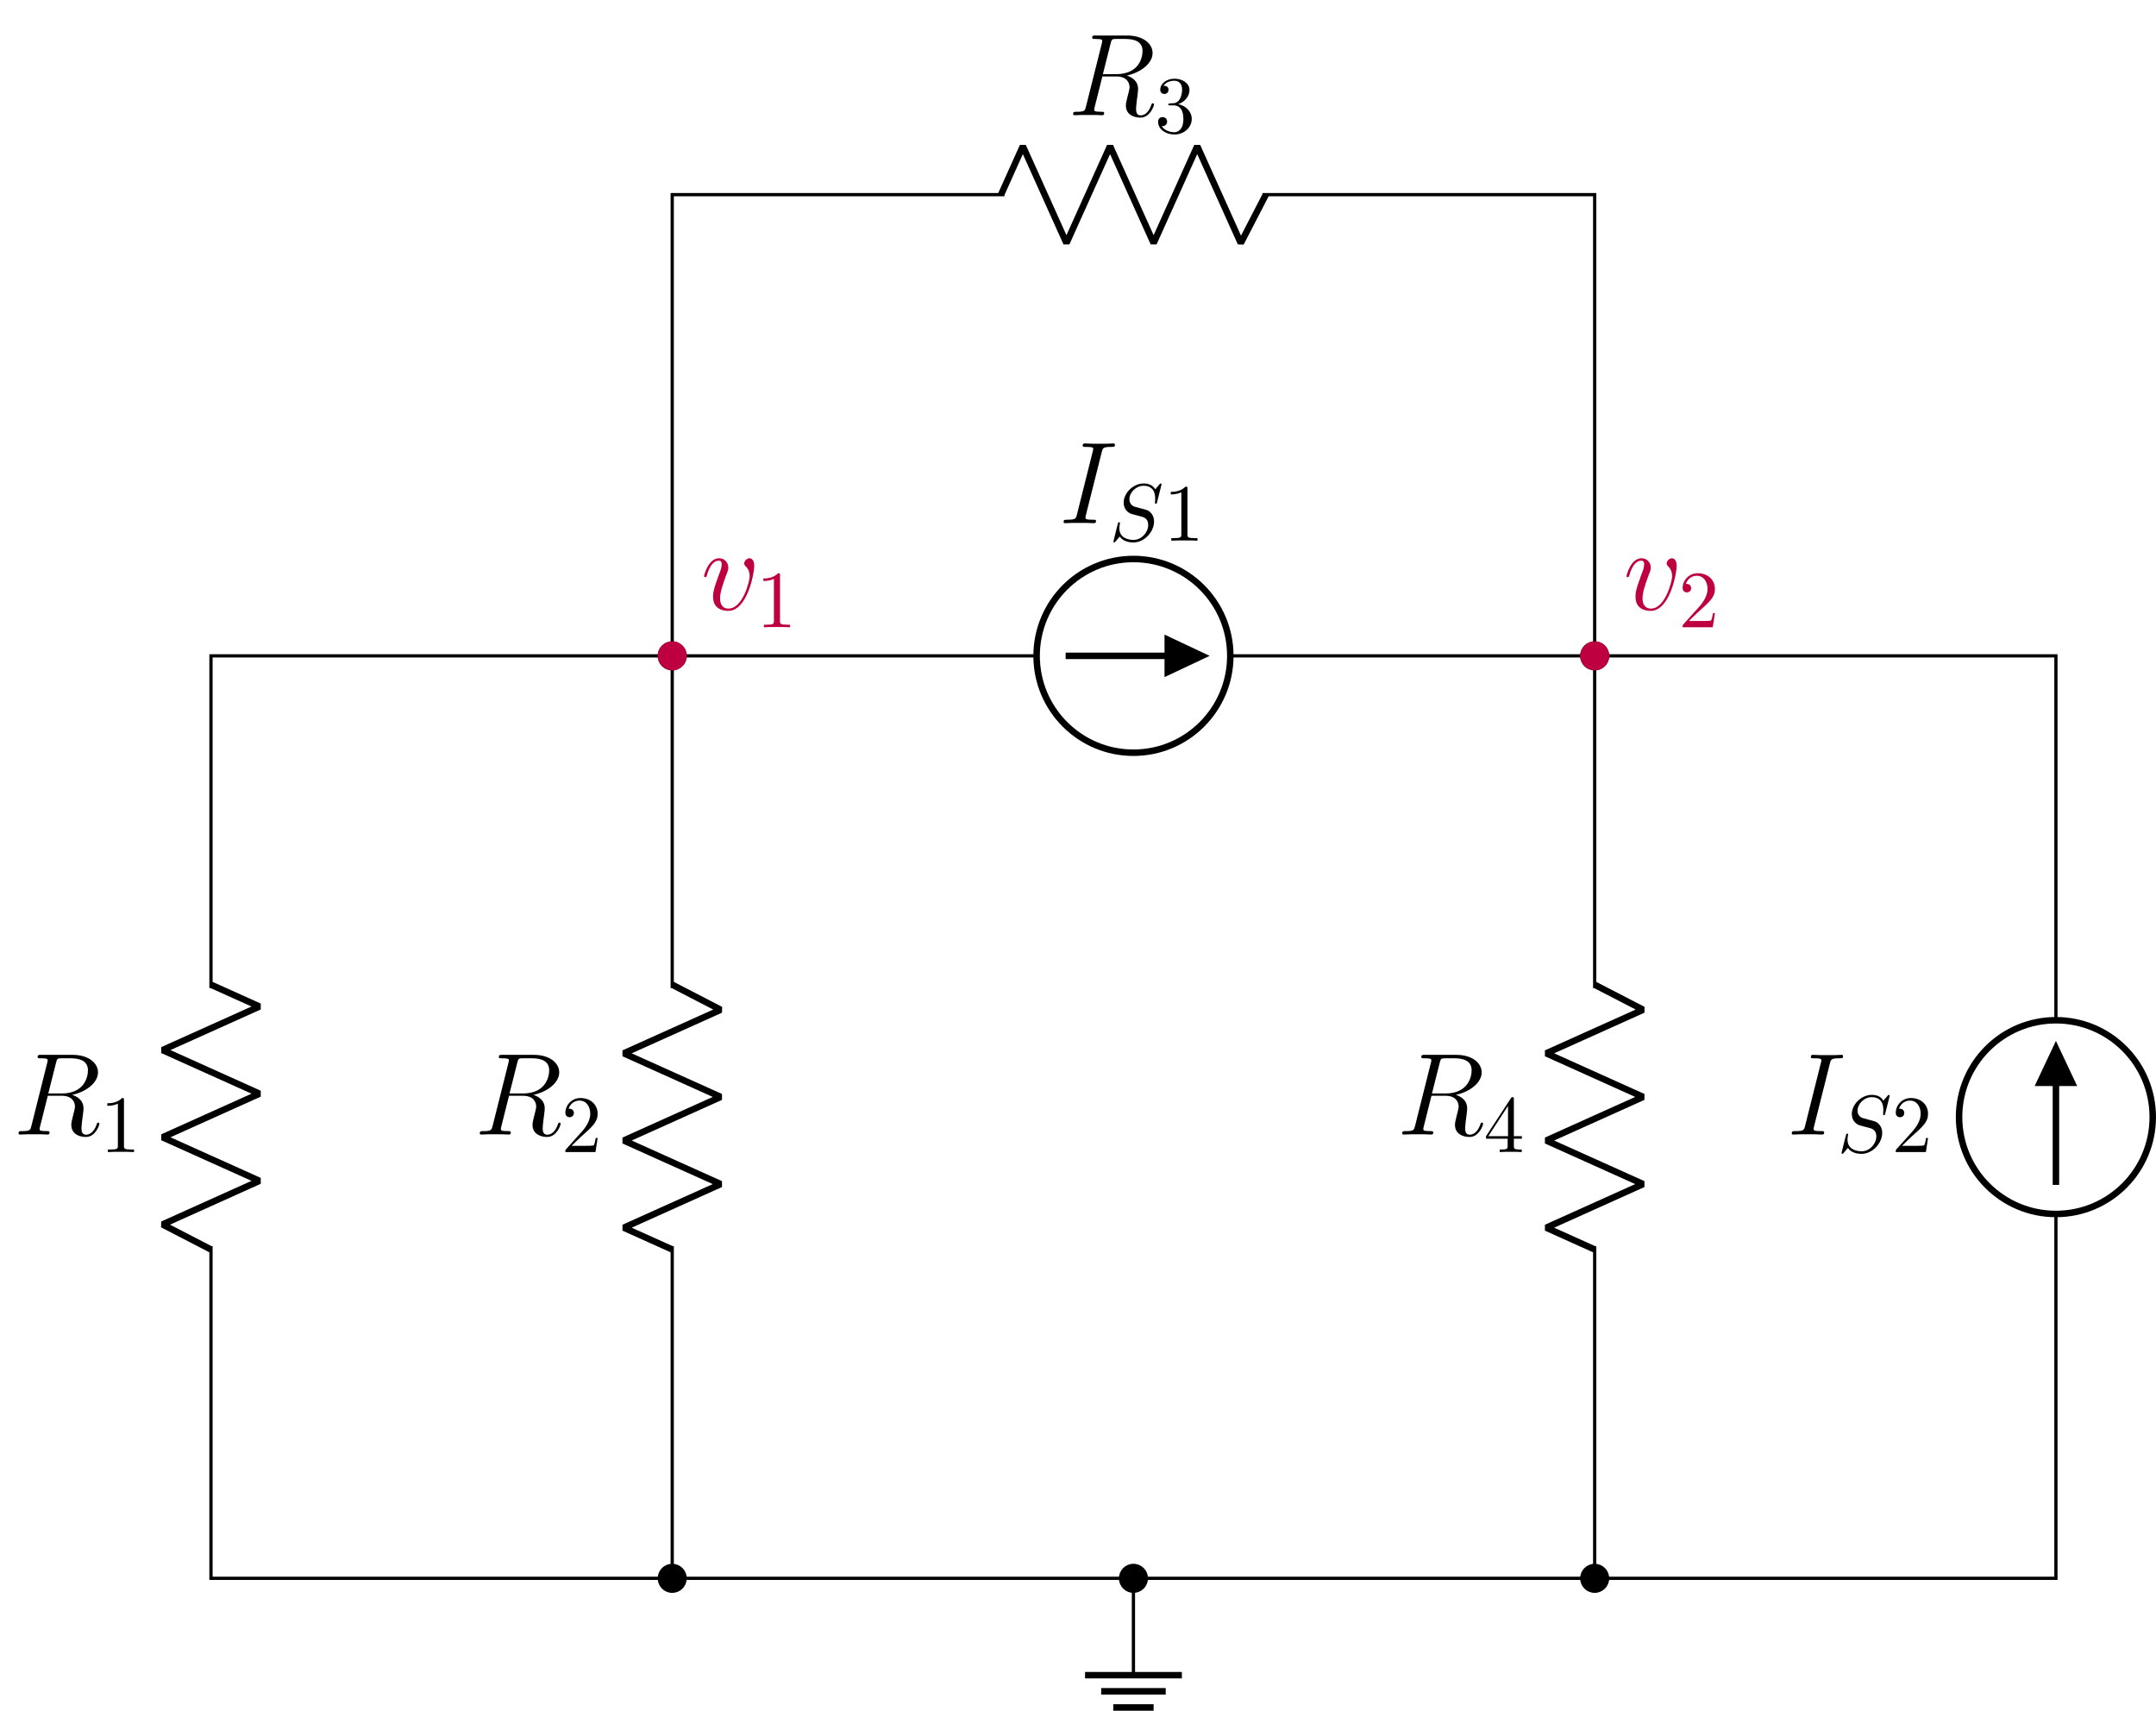 <?xml version="1.0" encoding="UTF-8"?>
<svg xmlns="http://www.w3.org/2000/svg" xmlns:xlink="http://www.w3.org/1999/xlink" width="265.012pt" height="210.278pt" viewBox="0 0 265.012 210.278" version="1.1">
<defs>
<g>
<symbol overflow="visible" id="glyph0-0">
<path style="stroke:none;" d=""/>
</symbol>
<symbol overflow="visible" id="glyph0-1">
<path style="stroke:none;" d="M 5.281 -8.734 C 5.406 -9.234 5.438 -9.375 6.484 -9.375 C 6.797 -9.375 6.906 -9.375 6.906 -9.656 C 6.906 -9.797 6.75 -9.797 6.719 -9.797 C 6.453 -9.797 6.141 -9.766 5.875 -9.766 L 4.109 -9.766 C 3.828 -9.766 3.5 -9.797 3.219 -9.797 C 3.094 -9.797 2.938 -9.797 2.938 -9.531 C 2.938 -9.375 3.062 -9.375 3.344 -9.375 C 4.234 -9.375 4.234 -9.266 4.234 -9.109 C 4.234 -9.016 4.203 -8.922 4.172 -8.797 L 2.234 -1.062 C 2.109 -0.562 2.078 -0.422 1.031 -0.422 C 0.719 -0.422 0.594 -0.422 0.594 -0.141 C 0.594 0 0.734 0 0.797 0 C 1.062 0 1.375 -0.031 1.641 -0.031 L 3.406 -0.031 C 3.688 -0.031 4 0 4.281 0 C 4.406 0 4.578 0 4.578 -0.266 C 4.578 -0.422 4.484 -0.422 4.172 -0.422 C 3.281 -0.422 3.281 -0.531 3.281 -0.703 C 3.281 -0.734 3.281 -0.797 3.344 -1.031 Z M 5.281 -8.734 "/>
</symbol>
<symbol overflow="visible" id="glyph0-2">
<path style="stroke:none;" d="M 5.281 -8.828 C 5.406 -9.359 5.469 -9.375 6.031 -9.375 L 7.062 -9.375 C 8.297 -9.375 9.203 -9.016 9.203 -7.891 C 9.203 -7.156 8.828 -5.047 5.953 -5.047 L 4.328 -5.047 Z M 7.266 -4.875 C 9.047 -5.266 10.438 -6.406 10.438 -7.641 C 10.438 -8.766 9.312 -9.797 7.312 -9.797 L 3.422 -9.797 C 3.141 -9.797 3.016 -9.797 3.016 -9.531 C 3.016 -9.375 3.109 -9.375 3.391 -9.375 C 4.25 -9.375 4.25 -9.266 4.25 -9.109 C 4.25 -9.078 4.25 -9 4.188 -8.781 L 2.25 -1.062 C 2.125 -0.562 2.094 -0.422 1.109 -0.422 C 0.781 -0.422 0.672 -0.422 0.672 -0.141 C 0.672 0 0.828 0 0.875 0 C 1.141 0 1.438 -0.031 1.703 -0.031 L 3.406 -0.031 C 3.656 -0.031 3.953 0 4.219 0 C 4.328 0 4.484 0 4.484 -0.266 C 4.484 -0.422 4.359 -0.422 4.141 -0.422 C 3.266 -0.422 3.266 -0.531 3.266 -0.672 C 3.266 -0.688 3.266 -0.781 3.297 -0.906 L 4.266 -4.766 L 5.984 -4.766 C 7.344 -4.766 7.609 -3.906 7.609 -3.422 C 7.609 -3.219 7.453 -2.656 7.359 -2.281 C 7.203 -1.625 7.156 -1.469 7.156 -1.188 C 7.156 -0.172 7.984 0.297 8.953 0.297 C 10.109 0.297 10.609 -1.125 10.609 -1.312 C 10.609 -1.422 10.547 -1.469 10.453 -1.469 C 10.344 -1.469 10.312 -1.375 10.281 -1.266 C 9.938 -0.25 9.359 0.016 9 0.016 C 8.641 0.016 8.406 -0.141 8.406 -0.781 C 8.406 -1.141 8.578 -2.438 8.594 -2.516 C 8.656 -3.047 8.656 -3.094 8.656 -3.219 C 8.656 -4.266 7.812 -4.703 7.266 -4.875 Z M 7.266 -4.875 "/>
</symbol>
<symbol overflow="visible" id="glyph0-3">
<path style="stroke:none;" d="M 6.562 -5.359 C 6.562 -6.266 6.094 -6.328 5.984 -6.328 C 5.641 -6.328 5.328 -5.984 5.328 -5.688 C 5.328 -5.516 5.422 -5.422 5.484 -5.359 C 5.625 -5.234 6 -4.844 6 -4.109 C 6 -3.5 5.141 -0.141 3.406 -0.141 C 2.531 -0.141 2.359 -0.875 2.359 -1.406 C 2.359 -2.125 2.703 -3.125 3.078 -4.156 C 3.312 -4.75 3.375 -4.891 3.375 -5.172 C 3.375 -5.781 2.938 -6.328 2.234 -6.328 C 0.922 -6.328 0.391 -4.25 0.391 -4.125 C 0.391 -4.078 0.438 -4 0.547 -4 C 0.672 -4 0.688 -4.062 0.75 -4.266 C 1.094 -5.5 1.656 -6.031 2.188 -6.031 C 2.328 -6.031 2.562 -6.031 2.562 -5.562 C 2.562 -5.188 2.406 -4.781 2.188 -4.234 C 1.5 -2.391 1.5 -1.953 1.5 -1.609 C 1.5 -1.297 1.547 -0.703 2 -0.297 C 2.516 0.141 3.234 0.141 3.359 0.141 C 5.734 0.141 6.562 -4.547 6.562 -5.359 Z M 6.562 -5.359 "/>
</symbol>
<symbol overflow="visible" id="glyph1-0">
<path style="stroke:none;" d=""/>
</symbol>
<symbol overflow="visible" id="glyph1-1">
<path style="stroke:none;" d="M 6.438 -6.922 C 6.438 -6.953 6.406 -7.031 6.312 -7.031 C 6.266 -7.031 6.266 -7.016 6.141 -6.875 L 5.656 -6.312 C 5.406 -6.781 4.891 -7.031 4.234 -7.031 C 2.969 -7.031 1.781 -5.875 1.781 -4.672 C 1.781 -3.875 2.297 -3.406 2.812 -3.266 L 3.875 -2.984 C 4.25 -2.891 4.797 -2.734 4.797 -1.922 C 4.797 -1.031 3.984 -0.094 3 -0.094 C 2.359 -0.094 1.25 -0.312 1.25 -1.547 C 1.25 -1.781 1.312 -2.031 1.312 -2.078 C 1.328 -2.125 1.328 -2.141 1.328 -2.156 C 1.328 -2.25 1.266 -2.266 1.219 -2.266 C 1.172 -2.266 1.141 -2.25 1.109 -2.219 C 1.078 -2.188 0.516 0.094 0.516 0.125 C 0.516 0.172 0.562 0.219 0.625 0.219 C 0.672 0.219 0.688 0.203 0.812 0.062 L 1.297 -0.5 C 1.719 0.078 2.406 0.219 2.984 0.219 C 4.344 0.219 5.516 -1.109 5.516 -2.344 C 5.516 -3.031 5.172 -3.375 5.031 -3.516 C 4.797 -3.734 4.641 -3.781 3.766 -4 C 3.531 -4.062 3.188 -4.172 3.094 -4.188 C 2.828 -4.281 2.484 -4.562 2.484 -5.094 C 2.484 -5.906 3.281 -6.75 4.234 -6.75 C 5.047 -6.75 5.656 -6.312 5.656 -5.203 C 5.656 -4.891 5.625 -4.703 5.625 -4.641 C 5.625 -4.641 5.625 -4.547 5.734 -4.547 C 5.844 -4.547 5.859 -4.578 5.891 -4.75 Z M 6.438 -6.922 "/>
</symbol>
<symbol overflow="visible" id="glyph2-0">
<path style="stroke:none;" d=""/>
</symbol>
<symbol overflow="visible" id="glyph2-1">
<path style="stroke:none;" d="M 2.938 -6.375 C 2.938 -6.625 2.938 -6.641 2.703 -6.641 C 2.078 -6 1.203 -6 0.891 -6 L 0.891 -5.688 C 1.094 -5.688 1.672 -5.688 2.188 -5.953 L 2.188 -0.781 C 2.188 -0.422 2.156 -0.312 1.266 -0.312 L 0.953 -0.312 L 0.953 0 C 1.297 -0.031 2.156 -0.031 2.562 -0.031 C 2.953 -0.031 3.828 -0.031 4.172 0 L 4.172 -0.312 L 3.859 -0.312 C 2.953 -0.312 2.938 -0.422 2.938 -0.781 Z M 2.938 -6.375 "/>
</symbol>
<symbol overflow="visible" id="glyph2-2">
<path style="stroke:none;" d="M 2.938 -1.641 L 2.938 -0.781 C 2.938 -0.422 2.906 -0.312 2.172 -0.312 L 1.969 -0.312 L 1.969 0 C 2.375 -0.031 2.891 -0.031 3.312 -0.031 C 3.734 -0.031 4.25 -0.031 4.672 0 L 4.672 -0.312 L 4.453 -0.312 C 3.719 -0.312 3.703 -0.422 3.703 -0.781 L 3.703 -1.641 L 4.688 -1.641 L 4.688 -1.953 L 3.703 -1.953 L 3.703 -6.484 C 3.703 -6.688 3.703 -6.75 3.531 -6.75 C 3.453 -6.75 3.422 -6.75 3.344 -6.625 L 0.281 -1.953 L 0.281 -1.641 Z M 2.984 -1.953 L 0.562 -1.953 L 2.984 -5.672 Z M 2.984 -1.953 "/>
</symbol>
<symbol overflow="visible" id="glyph2-3">
<path style="stroke:none;" d="M 1.266 -0.766 L 2.328 -1.797 C 3.875 -3.172 4.469 -3.703 4.469 -4.703 C 4.469 -5.844 3.578 -6.641 2.359 -6.641 C 1.234 -6.641 0.5 -5.719 0.5 -4.828 C 0.5 -4.281 1 -4.281 1.031 -4.281 C 1.203 -4.281 1.547 -4.391 1.547 -4.812 C 1.547 -5.062 1.359 -5.328 1.016 -5.328 C 0.938 -5.328 0.922 -5.328 0.891 -5.312 C 1.109 -5.969 1.656 -6.328 2.234 -6.328 C 3.141 -6.328 3.562 -5.516 3.562 -4.703 C 3.562 -3.906 3.078 -3.125 2.516 -2.5 L 0.609 -0.375 C 0.5 -0.266 0.5 -0.234 0.5 0 L 4.203 0 L 4.469 -1.734 L 4.234 -1.734 C 4.172 -1.438 4.109 -1 4 -0.844 C 3.938 -0.766 3.281 -0.766 3.062 -0.766 Z M 1.266 -0.766 "/>
</symbol>
<symbol overflow="visible" id="glyph2-4">
<path style="stroke:none;" d="M 2.891 -3.516 C 3.703 -3.781 4.281 -4.469 4.281 -5.266 C 4.281 -6.078 3.406 -6.641 2.453 -6.641 C 1.453 -6.641 0.688 -6.047 0.688 -5.281 C 0.688 -4.953 0.906 -4.766 1.203 -4.766 C 1.5 -4.766 1.703 -4.984 1.703 -5.281 C 1.703 -5.766 1.234 -5.766 1.094 -5.766 C 1.391 -6.266 2.047 -6.391 2.406 -6.391 C 2.828 -6.391 3.375 -6.172 3.375 -5.281 C 3.375 -5.156 3.344 -4.578 3.094 -4.141 C 2.797 -3.656 2.453 -3.625 2.203 -3.625 C 2.125 -3.609 1.891 -3.594 1.812 -3.594 C 1.734 -3.578 1.672 -3.562 1.672 -3.469 C 1.672 -3.359 1.734 -3.359 1.906 -3.359 L 2.344 -3.359 C 3.156 -3.359 3.531 -2.688 3.531 -1.703 C 3.531 -0.344 2.844 -0.062 2.406 -0.062 C 1.969 -0.062 1.219 -0.234 0.875 -0.812 C 1.219 -0.766 1.531 -0.984 1.531 -1.359 C 1.531 -1.719 1.266 -1.922 0.984 -1.922 C 0.734 -1.922 0.422 -1.781 0.422 -1.344 C 0.422 -0.438 1.344 0.219 2.438 0.219 C 3.656 0.219 4.562 -0.688 4.562 -1.703 C 4.562 -2.516 3.922 -3.297 2.891 -3.516 Z M 2.891 -3.516 "/>
</symbol>
</g>
<clipPath id="clip1">
  <path d="M 132 205 L 146 205 L 146 210.277 L 132 210.277 Z M 132 205 "/>
</clipPath>
<clipPath id="clip2">
  <path d="M 229 114 L 265.012 114 L 265.012 161 L 229 161 Z M 229 114 "/>
</clipPath>
<clipPath id="clip3">
  <path d="M 239 117 L 265.012 117 L 265.012 145 L 239 145 Z M 239 117 "/>
</clipPath>
</defs>
<g id="surface1">
<path style="fill:none;stroke-width:0.399;stroke-linecap:butt;stroke-linejoin:miter;stroke:rgb(0%,0%,0%);stroke-opacity:1;stroke-miterlimit:10;" d="M -56.693 113.388 L -56.494 113.388 M -56.693 113.388 L -11.904 113.388 M 11.905 113.388 L 56.694 113.388 M 56.494 113.388 L 56.694 113.388 L 56.694 113.189 M 56.694 113.388 L 56.694 72.567 M 56.694 40.818 L 56.694 0.001 M 56.694 0.2 L 56.694 0.001 L 56.494 0.001 M 56.694 0.001 L 28.346 0.001 M 28.346 0.001 L -0.002 0.001 M 0.198 0.001 L -0.002 0.001 " transform="matrix(1,0,0,-1,139.322,194.005)"/>
<path style="fill:none;stroke-width:0.797;stroke-linecap:butt;stroke-linejoin:miter;stroke:rgb(0%,0%,0%);stroke-opacity:1;stroke-miterlimit:10;" d="M -0.002 125.294 C -6.576 125.294 -11.904 119.962 -11.904 113.388 C -11.904 106.814 -6.576 101.482 -0.002 101.482 C 6.576 101.482 11.905 106.814 11.905 113.388 C 11.905 119.962 6.576 125.294 -0.002 125.294 Z M -0.002 125.294 " transform="matrix(1,0,0,-1,139.322,194.005)"/>
<path style="fill:none;stroke-width:0.797;stroke-linecap:butt;stroke-linejoin:miter;stroke:rgb(0%,0%,0%);stroke-opacity:1;stroke-miterlimit:10;" d="M -8.334 113.388 L 8.334 113.388 " transform="matrix(1,0,0,-1,139.322,194.005)"/>
<path style="fill-rule:nonzero;fill:rgb(0%,0%,0%);fill-opacity:1;stroke-width:0.797;stroke-linecap:butt;stroke-linejoin:miter;stroke:rgb(0%,0%,0%);stroke-opacity:1;stroke-miterlimit:10;" d="M 4.217 113.388 L 4.217 111.403 L 8.432 113.388 L 4.217 115.372 L 4.217 113.388 " transform="matrix(1,0,0,-1,139.322,194.005)"/>
<path style="fill-rule:nonzero;fill:rgb(0%,0%,0%);fill-opacity:1;stroke-width:0.399;stroke-linecap:butt;stroke-linejoin:miter;stroke:rgb(0%,0%,0%);stroke-opacity:1;stroke-miterlimit:10;" d="M -55.107 113.388 C -55.107 114.263 -55.818 114.974 -56.693 114.974 C -57.572 114.974 -58.279 114.263 -58.279 113.388 C -58.279 112.509 -57.572 111.802 -56.693 111.802 C -55.818 111.802 -55.107 112.509 -55.107 113.388 Z M -55.107 113.388 " transform="matrix(1,0,0,-1,139.322,194.005)"/>
<path style="fill-rule:nonzero;fill:rgb(0%,0%,0%);fill-opacity:1;stroke-width:0.399;stroke-linecap:butt;stroke-linejoin:miter;stroke:rgb(0%,0%,0%);stroke-opacity:1;stroke-miterlimit:10;" d="M 58.28 113.388 C 58.28 114.263 57.569 114.974 56.694 114.974 C 55.819 114.974 55.108 114.263 55.108 113.388 C 55.108 112.509 55.819 111.802 56.694 111.802 C 57.569 111.802 58.28 112.509 58.28 113.388 Z M 58.28 113.388 " transform="matrix(1,0,0,-1,139.322,194.005)"/>
<g style="fill:rgb(0%,0%,0%);fill-opacity:1;">
  <use xlink:href="#glyph0-1" x="130.143" y="64.306"/>
</g>
<g style="fill:rgb(0%,0%,0%);fill-opacity:1;">
  <use xlink:href="#glyph1-1" x="136.339" y="66.458"/>
</g>
<g style="fill:rgb(0%,0%,0%);fill-opacity:1;">
  <use xlink:href="#glyph2-1" x="143.022" y="66.458"/>
</g>
<path style="fill:none;stroke-width:0.797;stroke-linecap:butt;stroke-linejoin:bevel;stroke:rgb(0%,0%,0%);stroke-opacity:1;stroke-miterlimit:10;" d="M 56.694 72.966 L 62.647 69.888 L 50.74 64.532 L 62.647 59.173 L 50.74 53.814 L 62.647 48.458 L 50.74 43.099 L 56.694 40.419 " transform="matrix(1,0,0,-1,139.322,194.005)"/>
<g style="fill:rgb(0%,0%,0%);fill-opacity:1;">
  <use xlink:href="#glyph0-2" x="171.687" y="139.457"/>
</g>
<g style="fill:rgb(0%,0%,0%);fill-opacity:1;">
  <use xlink:href="#glyph2-2" x="182.379" y="141.609"/>
</g>
<path style="fill-rule:nonzero;fill:rgb(0%,0%,0%);fill-opacity:1;stroke-width:0.399;stroke-linecap:butt;stroke-linejoin:miter;stroke:rgb(0%,0%,0%);stroke-opacity:1;stroke-miterlimit:10;" d="M 58.28 0.001 C 58.28 0.876 57.569 1.587 56.694 1.587 C 55.819 1.587 55.108 0.876 55.108 0.001 C 55.108 -0.878 55.819 -1.589 56.694 -1.589 C 57.569 -1.589 58.28 -0.878 58.28 0.001 Z M 58.28 0.001 " transform="matrix(1,0,0,-1,139.322,194.005)"/>
<path style="fill-rule:nonzero;fill:rgb(0%,0%,0%);fill-opacity:1;stroke-width:0.399;stroke-linecap:butt;stroke-linejoin:miter;stroke:rgb(0%,0%,0%);stroke-opacity:1;stroke-miterlimit:10;" d="M 1.588 0.001 C 1.588 0.876 0.877 1.587 -0.002 1.587 C -0.877 1.587 -1.588 0.876 -1.588 0.001 C -1.588 -0.878 -0.877 -1.589 -0.002 -1.589 C 0.877 -1.589 1.588 -0.878 1.588 0.001 Z M 1.588 0.001 " transform="matrix(1,0,0,-1,139.322,194.005)"/>
<path style="fill:none;stroke-width:0.399;stroke-linecap:butt;stroke-linejoin:miter;stroke:rgb(0%,0%,0%);stroke-opacity:1;stroke-miterlimit:10;" d="M -0.002 0.001 L -0.002 -11.905 " transform="matrix(1,0,0,-1,139.322,194.005)"/>
<g clip-path="url(#clip1)" clip-rule="nonzero">
<path style="fill:none;stroke-width:0.797;stroke-linecap:butt;stroke-linejoin:miter;stroke:rgb(0%,0%,0%);stroke-opacity:1;stroke-miterlimit:10;" d="M -5.951 -11.905 L 5.951 -11.905 M -3.967 -13.89 L 3.967 -13.89 M -2.482 -15.874 L 2.479 -15.874 " transform="matrix(1,0,0,-1,139.322,194.005)"/>
</g>
<path style="fill:none;stroke-width:0.399;stroke-linecap:butt;stroke-linejoin:miter;stroke:rgb(0%,0%,0%);stroke-opacity:1;stroke-miterlimit:10;" d="M -0.002 0.001 L -0.201 0.001 M -0.002 0.001 L -56.693 0.001 M -56.693 0.001 L -113.388 0.001 M -113.189 0.001 L -113.388 0.001 L -113.388 0.2 M -113.388 0.001 L -113.388 40.818 M -113.388 72.567 L -113.388 113.388 M -113.388 113.189 L -113.388 113.388 L -113.189 113.388 M -113.388 113.388 L -85.041 113.388 M -85.041 113.388 L -56.693 113.388 M -56.892 113.388 L -56.693 113.388 L -56.693 113.189 M -56.693 113.388 L -56.693 72.567 M -56.693 40.818 L -56.693 0.001 M -56.693 0.2 L -56.693 0.001 " transform="matrix(1,0,0,-1,139.322,194.005)"/>
<path style="fill:none;stroke-width:0.797;stroke-linecap:butt;stroke-linejoin:bevel;stroke:rgb(0%,0%,0%);stroke-opacity:1;stroke-miterlimit:10;" d="M -113.388 40.419 L -119.342 43.497 L -107.435 48.857 L -119.342 54.212 L -107.435 59.571 L -119.342 64.931 L -107.435 70.286 L -113.388 72.966 " transform="matrix(1,0,0,-1,139.322,194.005)"/>
<g style="fill:rgb(0%,0%,0%);fill-opacity:1;">
  <use xlink:href="#glyph0-2" x="1.608" y="139.457"/>
</g>
<g style="fill:rgb(0%,0%,0%);fill-opacity:1;">
  <use xlink:href="#glyph2-1" x="12.301" y="141.609"/>
</g>
<path style="fill:none;stroke-width:0.797;stroke-linecap:butt;stroke-linejoin:bevel;stroke:rgb(0%,0%,0%);stroke-opacity:1;stroke-miterlimit:10;" d="M -56.693 72.966 L -50.74 69.888 L -62.646 64.532 L -50.74 59.173 L -62.646 53.814 L -50.74 48.458 L -62.646 43.099 L -56.693 40.419 " transform="matrix(1,0,0,-1,139.322,194.005)"/>
<path style="fill-rule:nonzero;fill:rgb(0%,0%,0%);fill-opacity:1;stroke-width:0.399;stroke-linecap:butt;stroke-linejoin:miter;stroke:rgb(0%,0%,0%);stroke-opacity:1;stroke-miterlimit:10;" d="M -55.107 0.001 C -55.107 0.876 -55.818 1.587 -56.693 1.587 C -57.572 1.587 -58.279 0.876 -58.279 0.001 C -58.279 -0.878 -57.572 -1.589 -56.693 -1.589 C -55.818 -1.589 -55.107 -0.878 -55.107 0.001 Z M -55.107 0.001 " transform="matrix(1,0,0,-1,139.322,194.005)"/>
<g style="fill:rgb(0%,0%,0%);fill-opacity:1;">
  <use xlink:href="#glyph0-2" x="58.301" y="139.457"/>
</g>
<g style="fill:rgb(0%,0%,0%);fill-opacity:1;">
  <use xlink:href="#glyph2-3" x="68.993" y="141.609"/>
</g>
<path style="fill:none;stroke-width:0.399;stroke-linecap:butt;stroke-linejoin:miter;stroke:rgb(0%,0%,0%);stroke-opacity:1;stroke-miterlimit:10;" d="M 56.694 0.001 L 56.893 0.001 M 56.694 0.001 L 85.041 0.001 M 85.041 0.001 L 113.389 0.001 M 113.19 0.001 L 113.389 0.001 L 113.389 0.2 M 113.389 0.001 L 113.389 44.786 M 113.389 68.599 L 113.389 113.388 M 113.389 113.189 L 113.389 113.388 L 113.19 113.388 M 113.389 113.388 L 85.041 113.388 M 85.041 113.388 L 56.694 113.388 M 56.893 113.388 L 56.694 113.388 L 56.694 113.587 M 56.694 113.388 L 56.694 141.735 M 56.694 141.735 L 56.694 170.079 M 56.694 169.88 L 56.694 170.079 L 56.494 170.079 M 56.694 170.079 L 15.873 170.079 M -15.873 170.079 L -56.693 170.079 M -56.494 170.079 L -56.693 170.079 L -56.693 169.88 M -56.693 170.079 L -56.693 141.735 M -56.693 141.735 L -56.693 113.388 M -56.693 113.587 L -56.693 113.388 " transform="matrix(1,0,0,-1,139.322,194.005)"/>
<g clip-path="url(#clip2)" clip-rule="nonzero">
<path style="fill:none;stroke-width:0.797;stroke-linecap:butt;stroke-linejoin:miter;stroke:rgb(0%,0%,0%);stroke-opacity:1;stroke-miterlimit:10;" d="M 101.483 56.693 C 101.483 50.118 106.811 44.786 113.389 44.786 C 119.963 44.786 125.291 50.118 125.291 56.693 C 125.291 63.271 119.963 68.599 113.389 68.599 C 106.811 68.599 101.483 63.271 101.483 56.693 Z M 101.483 56.693 " transform="matrix(1,0,0,-1,139.322,194.005)"/>
</g>
<path style="fill:none;stroke-width:0.797;stroke-linecap:butt;stroke-linejoin:miter;stroke:rgb(0%,0%,0%);stroke-opacity:1;stroke-miterlimit:10;" d="M 113.389 48.36 L 113.389 65.028 " transform="matrix(1,0,0,-1,139.322,194.005)"/>
<path style=" stroke:none;fill-rule:nonzero;fill:rgb(0%,0%,0%);fill-opacity:1;" d="M 252.711 133.094 L 254.695 133.094 L 252.711 128.879 L 250.727 133.094 L 252.711 133.094 "/>
<g clip-path="url(#clip3)" clip-rule="nonzero">
<path style="fill:none;stroke-width:0.797;stroke-linecap:butt;stroke-linejoin:miter;stroke:rgb(0%,0%,0%);stroke-opacity:1;stroke-miterlimit:10;" d="M 113.389 60.911 L 115.373 60.911 L 113.389 65.126 L 111.405 60.911 L 113.389 60.911 " transform="matrix(1,0,0,-1,139.322,194.005)"/>
</g>
<g style="fill:rgb(0%,0%,0%);fill-opacity:1;">
  <use xlink:href="#glyph0-1" x="219.645" y="139.457"/>
</g>
<g style="fill:rgb(0%,0%,0%);fill-opacity:1;">
  <use xlink:href="#glyph1-1" x="225.841" y="141.609"/>
</g>
<g style="fill:rgb(0%,0%,0%);fill-opacity:1;">
  <use xlink:href="#glyph2-3" x="232.524" y="141.609"/>
</g>
<path style="fill:none;stroke-width:0.797;stroke-linecap:butt;stroke-linejoin:bevel;stroke:rgb(0%,0%,0%);stroke-opacity:1;stroke-miterlimit:10;" d="M 16.272 170.079 L 13.194 164.126 L 7.838 176.032 L 2.479 164.126 L -2.877 176.032 L -8.236 164.126 L -13.595 176.032 L -16.271 170.079 " transform="matrix(1,0,0,-1,139.322,194.005)"/>
<g style="fill:rgb(0%,0%,0%);fill-opacity:1;">
  <use xlink:href="#glyph0-2" x="131.236" y="14.162"/>
</g>
<g style="fill:rgb(0%,0%,0%);fill-opacity:1;">
  <use xlink:href="#glyph2-4" x="141.929" y="16.314"/>
</g>
<path style="fill-rule:nonzero;fill:rgb(75%,0%,25%);fill-opacity:1;stroke-width:0.399;stroke-linecap:butt;stroke-linejoin:miter;stroke:rgb(75%,0%,25%);stroke-opacity:1;stroke-miterlimit:10;" d="M -55.107 113.388 C -55.107 114.263 -55.818 114.974 -56.693 114.974 C -57.572 114.974 -58.279 114.263 -58.279 113.388 C -58.279 112.509 -57.572 111.802 -56.693 111.802 C -55.818 111.802 -55.107 112.509 -55.107 113.388 Z M -55.107 113.388 " transform="matrix(1,0,0,-1,139.322,194.005)"/>
<g style="fill:rgb(75%,0%,25%);fill-opacity:1;">
  <use xlink:href="#glyph0-3" x="86.149" y="74.948"/>
</g>
<g style="fill:rgb(75%,0%,25%);fill-opacity:1;">
  <use xlink:href="#glyph2-1" x="92.94" y="77.1"/>
</g>
<path style="fill-rule:nonzero;fill:rgb(75%,0%,25%);fill-opacity:1;stroke-width:0.399;stroke-linecap:butt;stroke-linejoin:miter;stroke:rgb(75%,0%,25%);stroke-opacity:1;stroke-miterlimit:10;" d="M 58.28 113.388 C 58.28 114.263 57.569 114.974 56.694 114.974 C 55.819 114.974 55.108 114.263 55.108 113.388 C 55.108 112.509 55.819 111.802 56.694 111.802 C 57.569 111.802 58.28 112.509 58.28 113.388 Z M 58.28 113.388 " transform="matrix(1,0,0,-1,139.322,194.005)"/>
<g style="fill:rgb(75%,0%,25%);fill-opacity:1;">
  <use xlink:href="#glyph0-3" x="199.535" y="74.948"/>
</g>
<g style="fill:rgb(75%,0%,25%);fill-opacity:1;">
  <use xlink:href="#glyph2-3" x="206.326" y="77.1"/>
</g>
</g>
</svg>
